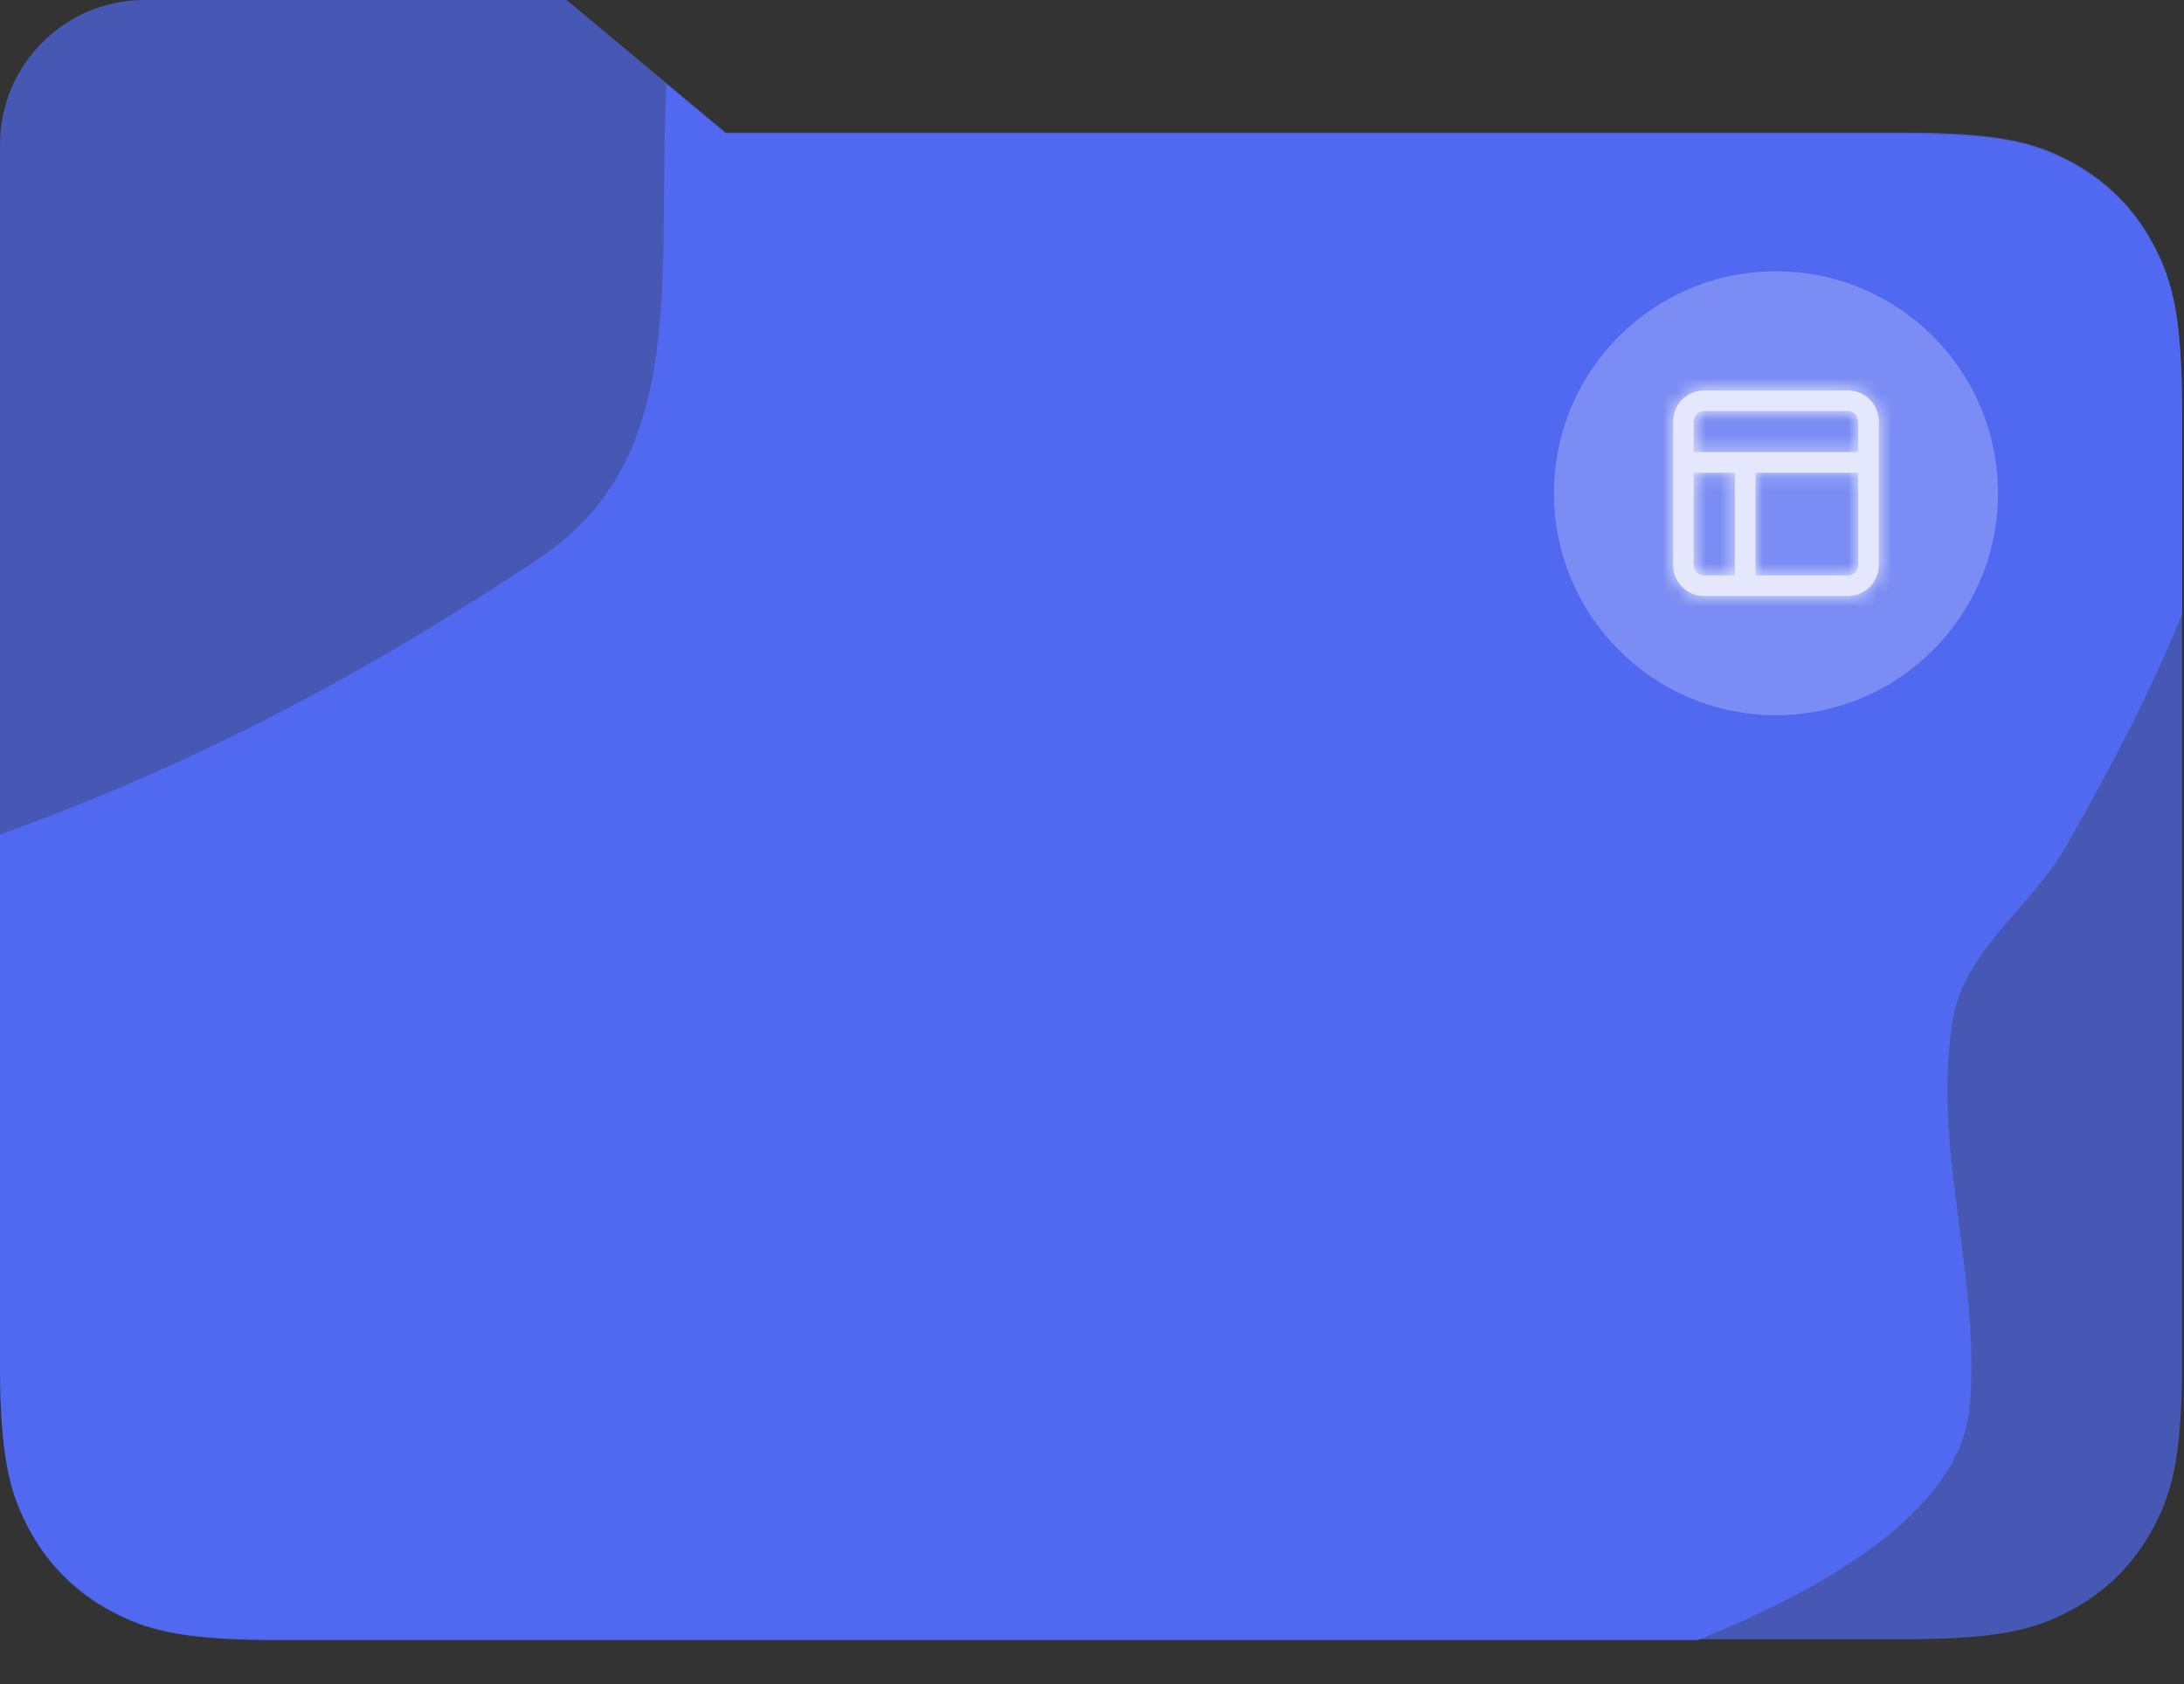 <svg width="153" height="118" viewBox="0 0 153 118" fill="none" xmlns="http://www.w3.org/2000/svg">
<rect x="0" y="0" width="153" height="118" fill="#333333" stroke="none"/>
<path opacity="0.634" fill-rule="evenodd" clip-rule="evenodd" d="M39.693 0H10.134C4.537 0 0 4.537 0 10.134V28.778V33.782V95.37C0 101.875 0.65 104.4 1.874 106.783L2.03 107.08C3.355 109.558 5.3 111.502 7.777 112.827C10.155 114.099 12.515 114.8 18.695 114.854L19.488 114.857H133.374C139.879 114.857 142.404 114.207 144.787 112.983L145.085 112.827C147.562 111.502 149.506 109.558 150.831 107.08C152.103 104.702 152.804 102.342 152.858 96.162L152.861 95.37V28.778C152.861 22.272 152.211 19.748 150.987 17.364L150.831 17.067C149.506 14.589 147.562 12.645 145.085 11.32C142.607 9.995 140.15 9.29 133.374 9.29L50.842 9.291L39.693 0Z" fill="#536DFE"/>
<path opacity="0.811" fill-rule="evenodd" clip-rule="evenodd" d="M0 58.477C9.546 55.032 21.973 49.651 37.74 39.141C46.371 33.388 46.443 24.113 46.525 13.463C46.544 11.005 46.564 8.474 46.689 5.896L50.842 9.357L133.374 9.356C140.15 9.356 142.608 10.062 145.085 11.386C147.562 12.711 149.507 14.655 150.831 17.133L150.987 17.43C152.212 19.814 152.862 22.338 152.862 28.844V43.018C150.59 48.692 147.659 54.151 144.733 59.308C143.828 60.903 142.586 62.333 141.349 63.757L141.349 63.758C139.334 66.076 137.333 68.381 136.822 71.355C135.995 76.165 136.631 81.063 137.268 85.97C137.813 90.17 138.359 94.378 137.989 98.543C137.349 105.765 128.214 111.17 118.908 114.923H19.488L18.695 114.92C12.515 114.866 10.155 114.165 7.777 112.893C5.3 111.568 3.356 109.624 2.031 107.146L1.875 106.849C0.651 104.466 0 101.941 0 95.436V58.477Z" fill="#536DFE"/>
<path opacity="0.243" fill-rule="evenodd" clip-rule="evenodd" d="M124.416 50.112C133.005 50.112 139.968 43.149 139.968 34.56C139.968 25.971 133.005 19.008 124.416 19.008C115.827 19.008 108.864 25.971 108.864 34.56C108.864 43.149 115.827 50.112 124.416 50.112Z" fill="white"/>
<g opacity="0.8">
<path fill-rule="evenodd" clip-rule="evenodd" d="M129.456 27.36H119.376C118.183 27.36 117.216 28.327 117.216 29.52V32.4V39.6C117.216 40.793 118.183 41.76 119.376 41.76H122.256H129.456C130.649 41.76 131.616 40.793 131.616 39.6V32.4V29.52C131.616 28.327 130.649 27.36 129.456 27.36ZM122.976 40.32H129.456C129.853 40.32 130.176 39.998 130.176 39.6V33.12H122.976V40.32ZM121.536 33.12V40.32H119.376C118.978 40.32 118.656 39.998 118.656 39.6V33.12H121.536ZM122.256 31.68H130.176V29.52C130.176 29.122 129.853 28.8 129.456 28.8H119.376C118.978 28.8 118.656 29.122 118.656 29.52V31.68H122.256Z" fill="white"/>
<mask id="mask0" mask-type="alpha" maskUnits="userSpaceOnUse" x="117" y="27" width="15" height="15">
<path fill-rule="evenodd" clip-rule="evenodd" d="M129.456 27.36H119.376C118.183 27.36 117.216 28.327 117.216 29.52V32.4V39.6C117.216 40.793 118.183 41.76 119.376 41.76H122.256H129.456C130.649 41.76 131.616 40.793 131.616 39.6V32.4V29.52C131.616 28.327 130.649 27.36 129.456 27.36ZM122.976 40.32H129.456C129.853 40.32 130.176 39.998 130.176 39.6V33.12H122.976V40.32ZM121.536 33.12V40.32H119.376C118.978 40.32 118.656 39.998 118.656 39.6V33.12H121.536ZM122.256 31.68H130.176V29.52C130.176 29.122 129.853 28.8 129.456 28.8H119.376C118.978 28.8 118.656 29.122 118.656 29.52V31.68H122.256Z" fill="white"/>
</mask>
<g mask="url(#mask0)">
<rect x="115.776" y="25.92" width="17.28" height="17.28" fill="white"/>
</g>
</g>
</svg>
